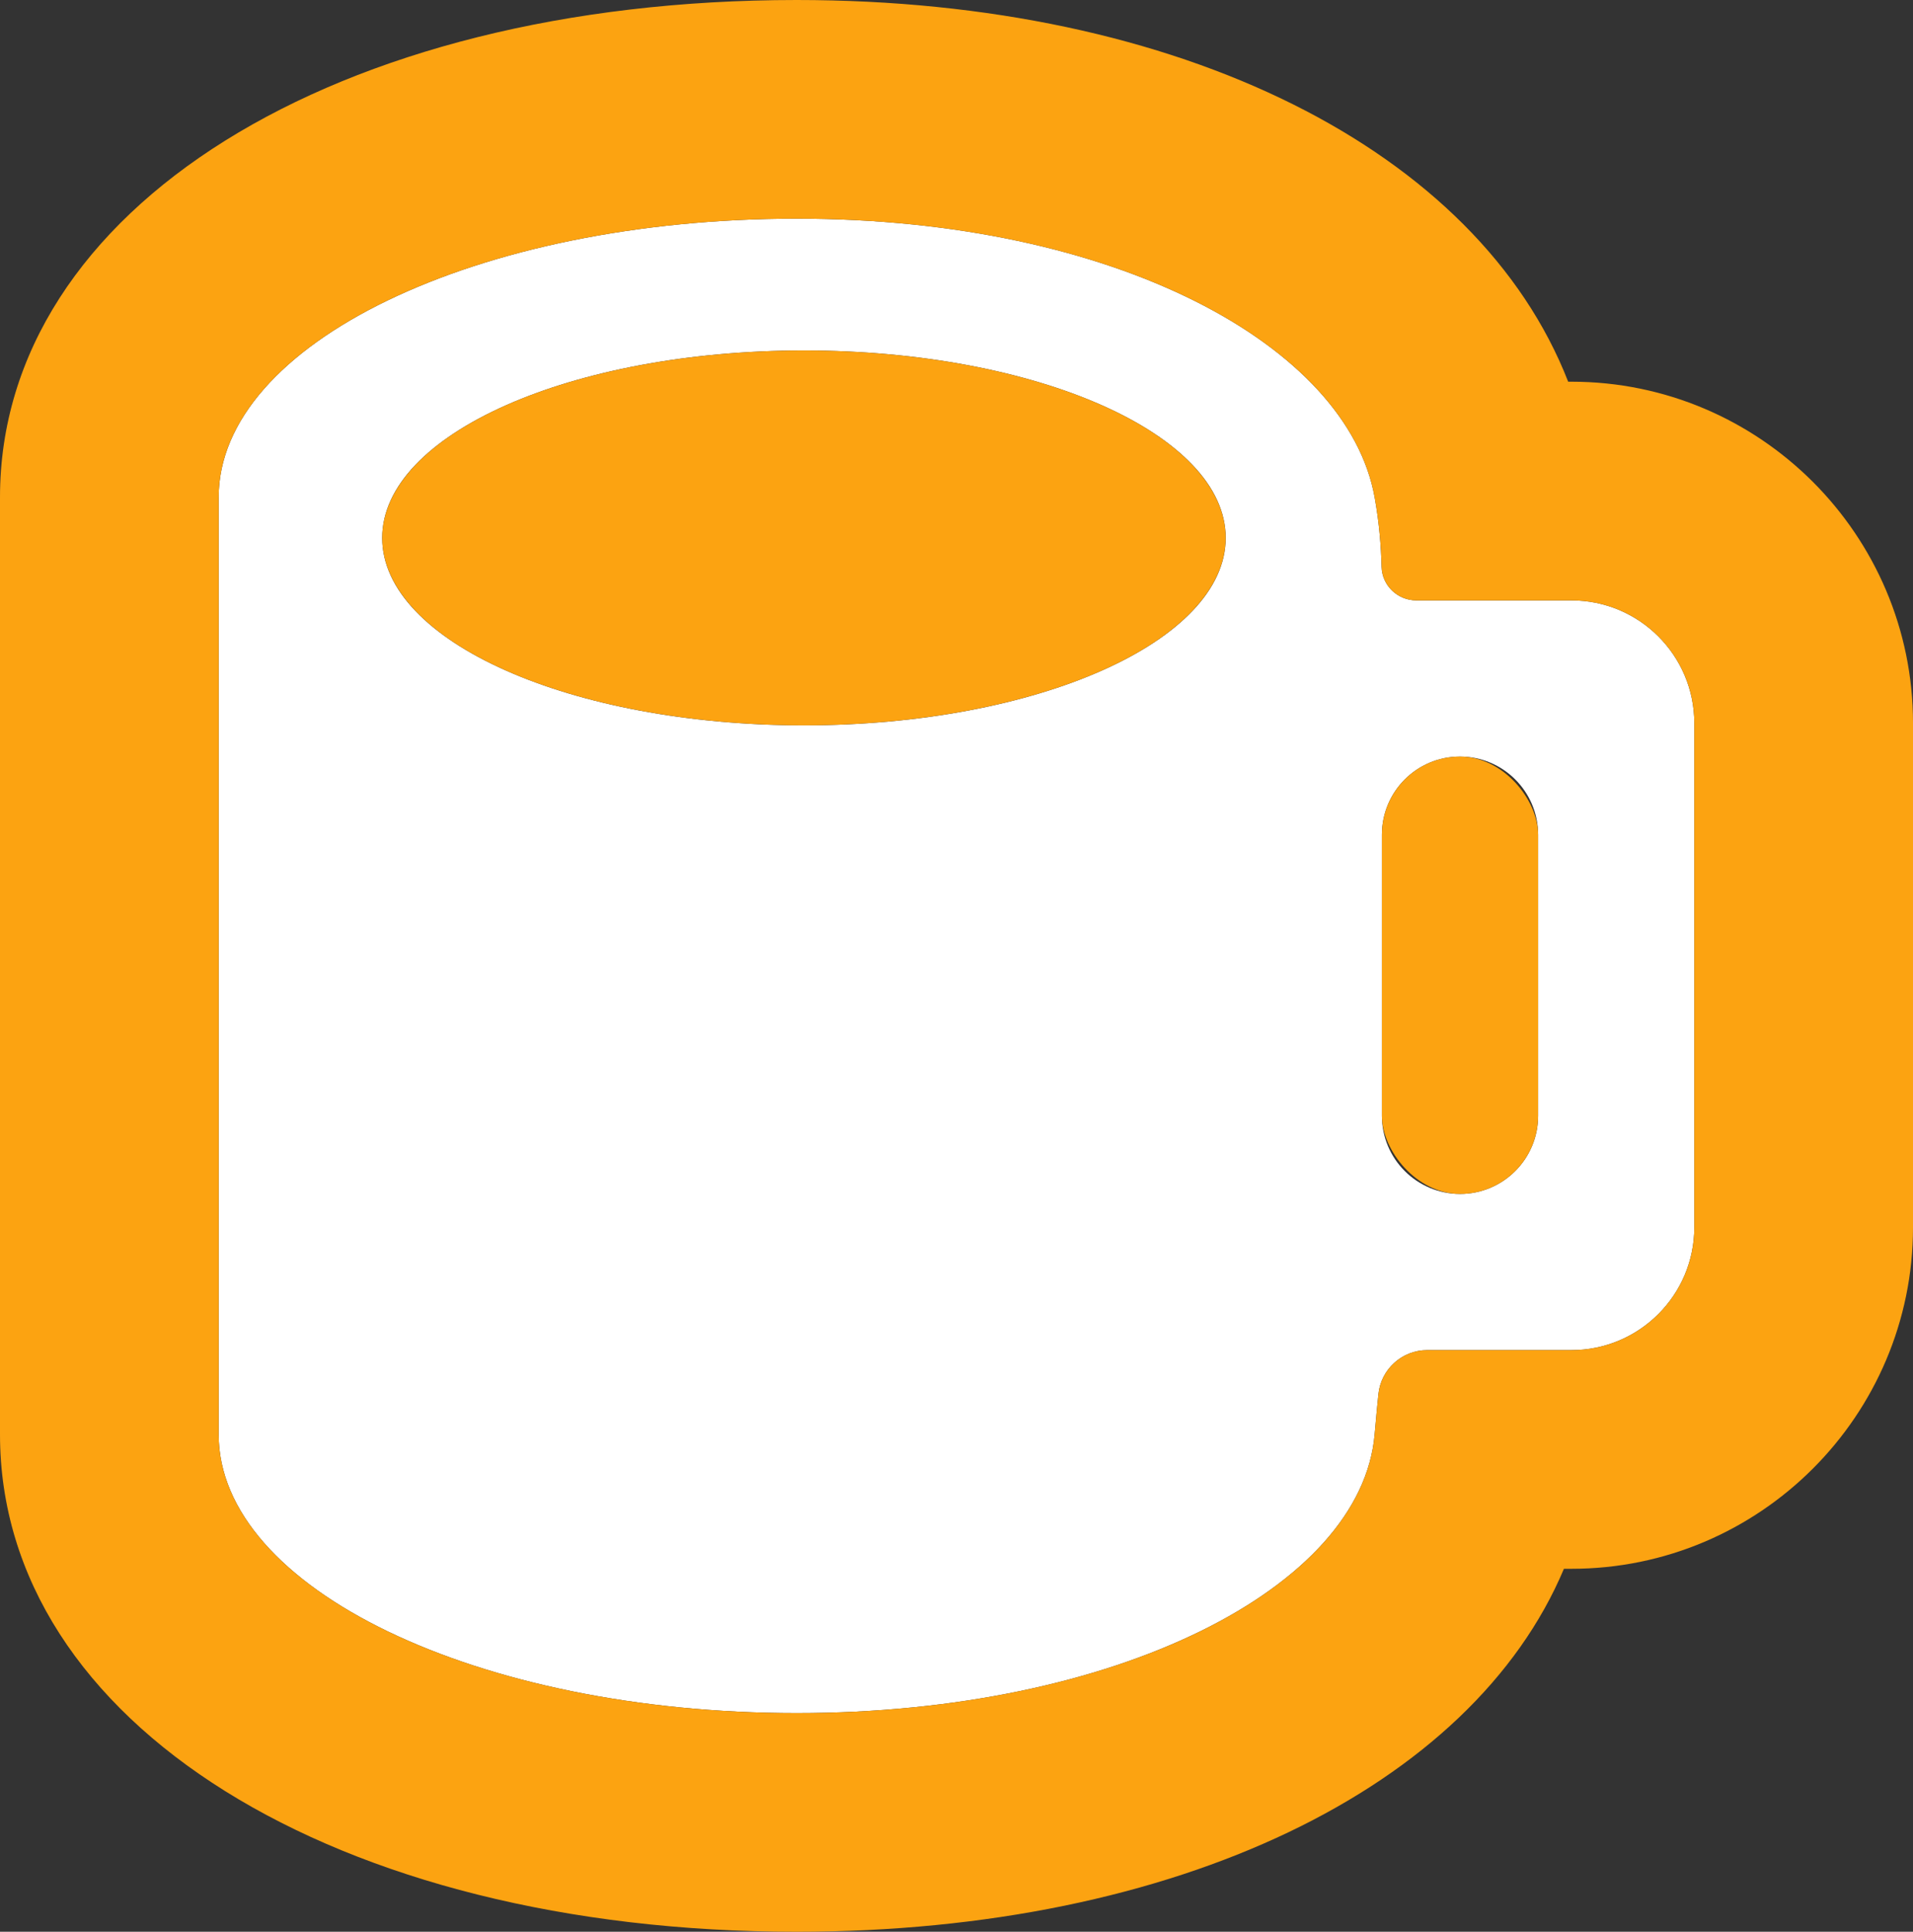 <?xml version="1.0" encoding="UTF-8"?>
<svg id="Logo" xmlns="http://www.w3.org/2000/svg" viewBox="0 0 1911.13 1930">
  <rect x="0" y="0" width="1911.13" height="1930" fill="#333333" stroke="none"/>
  <defs>
    <style>
      .cls-1 {
        fill: #fff;
      }

      .cls-2 {
        fill: #fca311;
      }
    </style>
  </defs>
  <path class="cls-1" d="m1569.9,599.84h-154.89c-18.7,0-34.25-14.74-34.77-33.44-.59-20.96-2.25-43.3-6.96-69.56-27.16-151.32-258.51-278.37-577.4-278.37S218.51,343.09,218.47,496.81v936.38c.03,153.72,258.53,278.33,577.4,278.33s564.16-125.2,577.4-278.36c1.58-18.25,2.81-31.09,3.78-40.31,2.63-25,23.62-43.96,48.76-43.96h144.08c67.8,0,122.76-54.96,122.76-122.76v-503.53c0-67.8-54.96-122.76-122.76-122.76Zm-766.74,124.84c-232.7,0-421.34-83.84-421.34-187.26s188.64-187.26,421.34-187.26,421.34,83.84,421.34,187.26-188.64,187.26-421.34,187.26Zm733.45,390.13c0,43.09-34.93,78.03-78.03,78.03h0c-43.09,0-78.03-34.93-78.03-78.03v-280.9c0-43.09,34.93-78.03,78.03-78.03h0c43.09,0,78.03,34.93,78.03,78.03v280.9Z"/>
  <g>
    <path class="cls-2" d="m795.87,218.47c318.89,0,550.24,127.05,577.4,278.37,4.71,26.26,6.38,48.6,6.96,69.56.52,18.7,16.07,33.44,34.77,33.44h154.89c67.8,0,122.76,54.96,122.76,122.76v503.53c0,67.8-54.96,122.76-122.76,122.76h-144.08c-25.14,0-46.14,18.96-48.76,43.96-.97,9.23-2.2,22.06-3.78,40.31-13.24,153.17-258.51,278.36-577.4,278.36s-577.36-124.61-577.4-278.33V496.81c.03-153.72,258.53-278.34,577.4-278.34m0-218.47C334.78,0,.06,208.92,0,496.76v936.43c.06,287.89,334.78,496.81,795.87,496.81,380.22,0,674.67-144.3,766.53-362.63h7.5c188.16,0,341.24-153.08,341.24-341.24v-503.53c0-188.16-153.08-341.24-341.24-341.24h-3.26C1476.54,150.27,1179.59,0,795.87,0h0Z"/>
    <g>
      <ellipse class="cls-2" cx="803.15" cy="537.41" rx="421.34" ry="187.26"/>
      <rect class="cls-2" x="1380.55" y="755.89" width="156.05" height="436.95" rx="78.03" ry="78.03"/>
    </g>
  </g>
</svg>